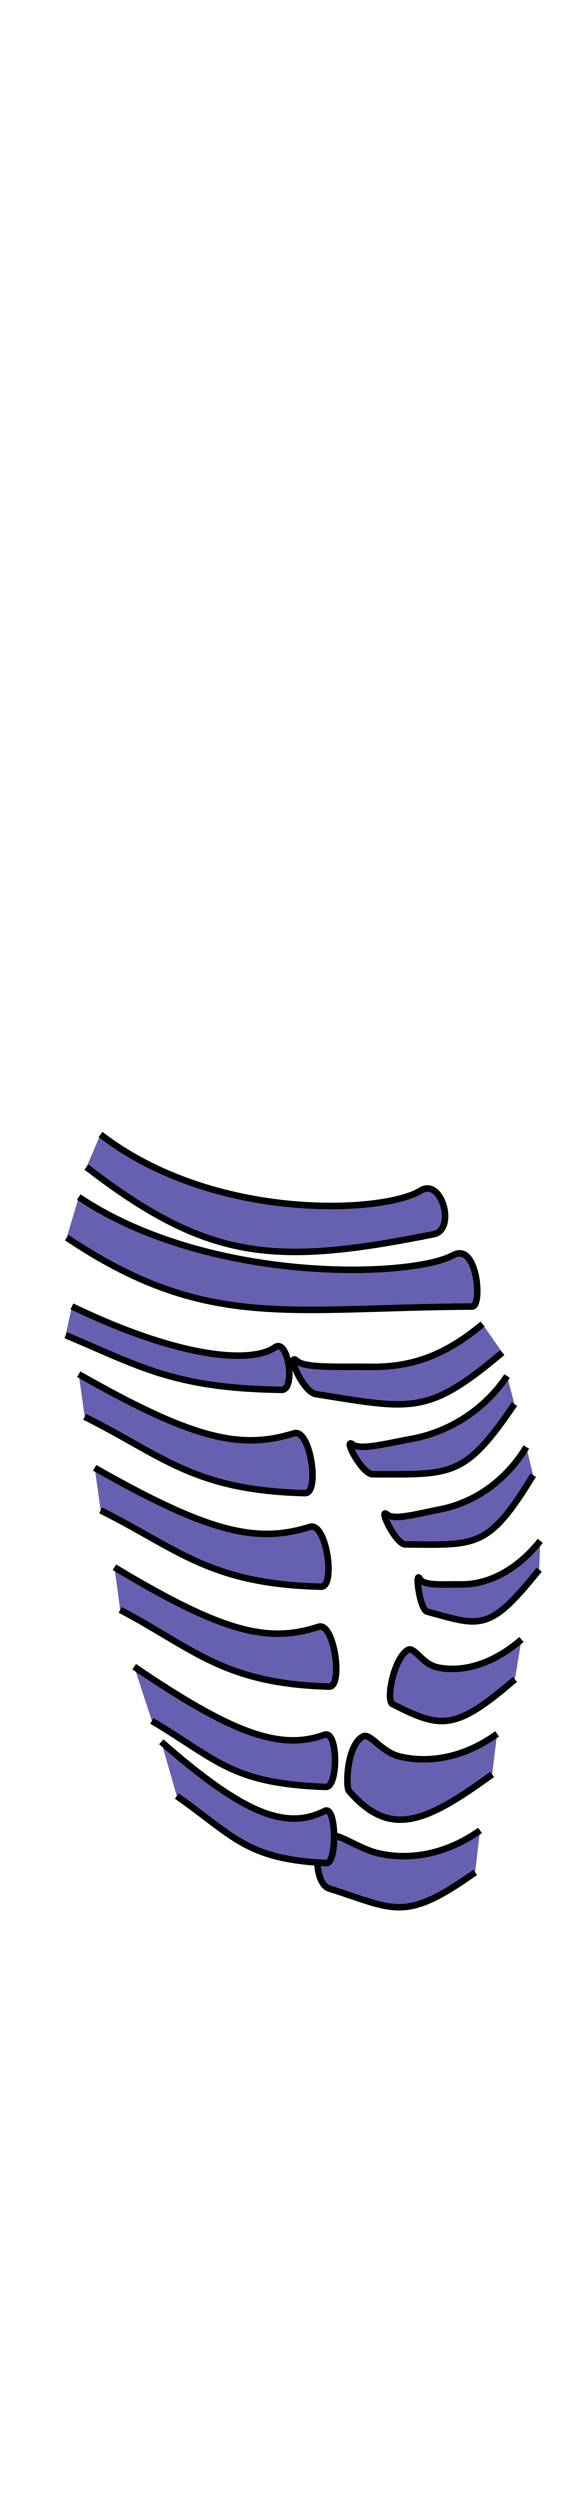 <svg class="bottomOverlay" width="86" height="380" viewBox="202.715 584.407 86.593 380.048" preserveAspectRatio="xMidYMax" xmlns="http://www.w3.org/2000/svg"><g stroke="#000" fill="#6561b0"><path d="M218.12 755.477c17.53 13.452 43.504 12.044 49.05 8.59 3.262-2.032 5.477 5.979 2.01 6.672-24.335 4.868-34.504 4.145-53.22-10.274"/><path d="M214.784 765.053c20.008 13.359 51.019 12.375 57.392 8.89 3.747-2.05 4.473 7.857 2.925 7.865-28.35.146-40.8 3.767-62.161-10.553M276.669 784.49c-6.131 5.143-11.339 6.63-17.329 6.545-4.48-.062-9.819.239-11.098-.886-1.759-1.55.86 4.738 2.872 5.059 14.81 2.359 17.143 3.278 28.587-6.36M213.74 781.78c17.006 8.187 27.702 8.703 31.132 6.262 2.016-1.437 3.206 6.55 1.004 6.518-16.448-.246-21.638-3.553-33.094-8.375"/><path d="M280.435 792.44c-4.1 6.031-9.938 8.784-14.705 9.637-3.565.636-7.754 1.767-8.938.856-1.626-1.255 1.388 4.543 3.034 4.545 12.101.016 14.09.559 21.733-10.74M214.78 792.162c17.72 10.095 24.904 11.557 32.993 9.048 2.533-.786 3.987 9.21 1.698 9.156-17.088-.411-21.84-5.73-33.775-11.684M217.228 806.484c17.722 10.095 24.905 11.557 32.994 9.048 2.533-.786 3.987 9.21 1.698 9.156-17.088-.411-21.84-5.73-33.775-11.684M283.383 803.314c-3.67 6.005-8.936 8.72-13.242 9.54-3.22.615-7.005 1.719-8.08.798-1.48-1.263 1.284 4.55 2.773 4.562 10.948.096 12.75.651 19.593-10.594M285.517 817.674c-4.11 5.12-8.7 6.716-12.143 6.66-2.573-.043-5.684.279-6.293-.83-.84-1.527-.038 4.687 1.087 4.996 8.267 2.27 9.509 3.17 17.185-6.422M220.252 821.706c16.818 10.13 23.629 11.606 31.292 9.112 2.398-.78 3.797 9.218 1.627 9.16-16.198-.445-20.713-5.773-32.037-11.75M223.277 836.93c15.009 10.196 22.349 12.88 29.16 10.418 2.13-.77 2.145 8.053.214 7.985-14.419-.511-16.552-4.088-26.657-10.11M282.636 832.77c-4.936 4.248-9.609 4.961-12.859 4.268-2.43-.517-3.587-3.348-4.622-2.645-2.193 1.49-3.29 7.745-2.287 8.255 7.372 3.751 9.538 4.19 18.762-3.772M278.9 847.211c-5.542 4.011-11.026 4.41-14.926 3.464-2.917-.707-4.49-3.7-5.666-3.052-2.49 1.374-2.617 7.747-2.116 8.322 6.272 7.209 11.599 4.992 21.955-2.53M276.28 861.991c-5.816 4.111-11.603 4.476-15.728 3.461-3.084-.757-6.22-3.273-7.456-2.612-2.617 1.403-2.012 7.38.051 8.037 10.111 3.216 11.524 5.248 22.39-2.461"/><path d="M227.432 848.427C240.41 859.805 246.7 861.9 252.514 859c1.78-.889 1.884 8.063.227 7.985-12.379-.588-14.229-4.175-22.932-10.25"/></g></svg>